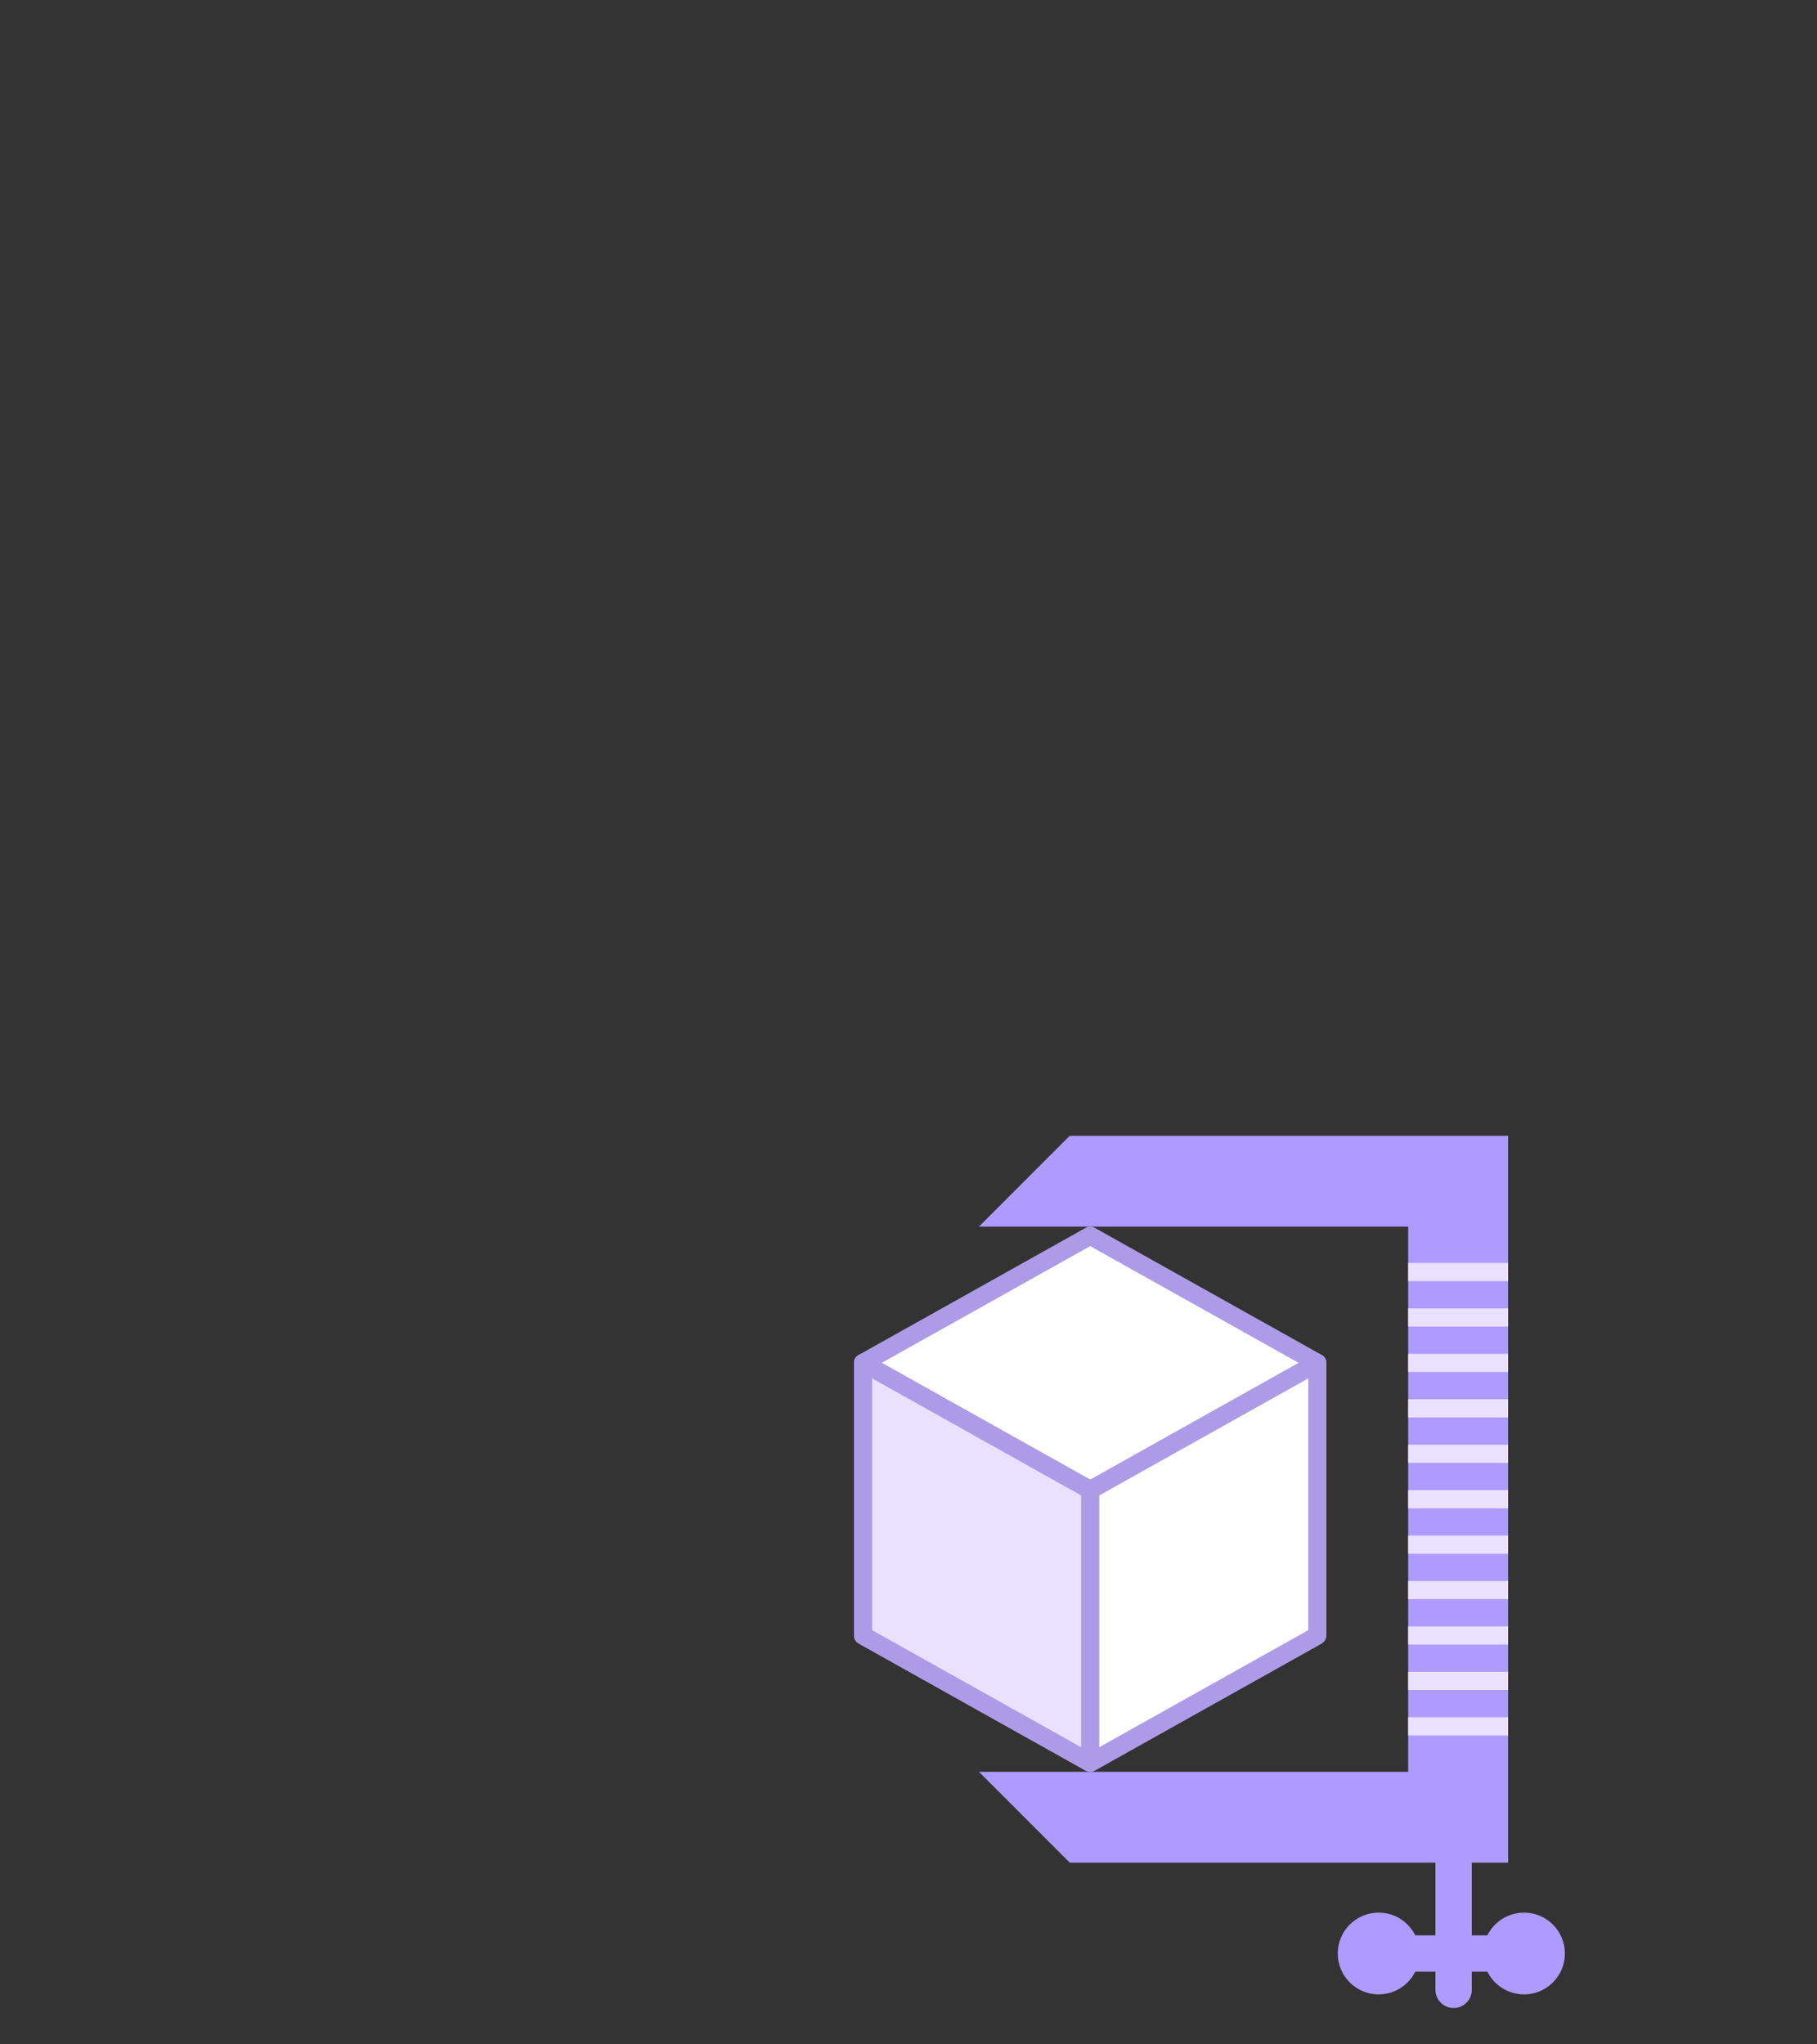 <?xml version="1.0" encoding="utf-8"?>
<!-- Generator: Adobe Illustrator 15.1.0, SVG Export Plug-In . SVG Version: 6.00 Build 0)  -->
<!DOCTYPE svg PUBLIC "-//W3C//DTD SVG 1.1//EN" "http://www.w3.org/Graphics/SVG/1.1/DTD/svg11.dtd">
<svg version="1.1" id="Layer_1" xmlns="http://www.w3.org/2000/svg" xmlns:xlink="http://www.w3.org/1999/xlink" x="0px" y="0px"
	 width="200px" height="225px" viewBox="0 0 200 225" enable-background="new 0 0 200 225" xml:space="preserve">
<rect x="0" y="0" width="200" height="225" fill="#333333" stroke="none"/>
<g>
	
		<polygon fill="#FFFFFF" stroke="#AE9BE8" stroke-width="2" stroke-linecap="round" stroke-linejoin="round" stroke-miterlimit="2" points="
		120,136 95,150 120,164 145,150 	"/>
	<polygon fill="#FFFFFF" stroke="#AE9BE8" stroke-width="2" stroke-miterlimit="1" points="120,164 95,180 120,194 145,180 	"/>
	
		<polygon fill="#FFFFFF" stroke="#AE9BE8" stroke-width="2" stroke-linecap="round" stroke-linejoin="round" stroke-miterlimit="1" points="
		95,150 95,180 120,194 145,180 145,150 120,164 	"/>
	
		<polygon fill="#E9E1FF" stroke="#AE9BE8" stroke-width="2" stroke-linecap="round" stroke-linejoin="round" stroke-miterlimit="1" points="
		95,150 95,180 120,194 120,164 	"/>
</g>
<g>
	<polygon fill="#AE9BFF" points="166,125 117.75,125 107.75,135 155,135 155,195 107.75,195 117.75,205 166,205 	"/>
	<rect x="150" y="213" fill="#AE9BFF" width="20" height="4"/>
	<circle fill="#AE9BFF" cx="167.75" cy="215" r="4.5"/>
	<circle fill="#AE9BFF" cx="151.75" cy="215" r="4.5"/>
	<path fill="#AE9BFF" d="M162,219v-17h-4v17c0,1.104,0.896,2,2,2S162,220.104,162,219z"/>
</g>
<rect x="155" y="139" fill="#E9E1FF" width="11" height="2"/>
<rect x="155" y="144" fill="#E9E1FF" width="11" height="2"/>
<rect x="155" y="149" fill="#E9E1FF" width="11" height="2"/>
<rect x="155" y="154" fill="#E9E1FF" width="11" height="2"/>
<rect x="155" y="159" fill="#E9E1FF" width="11" height="2"/>
<rect x="155" y="164" fill="#E9E1FF" width="11" height="2"/>
<rect x="155" y="169" fill="#E9E1FF" width="11" height="2"/>
<rect x="155" y="174" fill="#E9E1FF" width="11" height="2"/>
<rect x="155" y="179" fill="#E9E1FF" width="11" height="2"/>
<rect x="155" y="184" fill="#E9E1FF" width="11" height="2"/>
<rect x="155" y="189" fill="#E9E1FF" width="11" height="2"/>
</svg>
